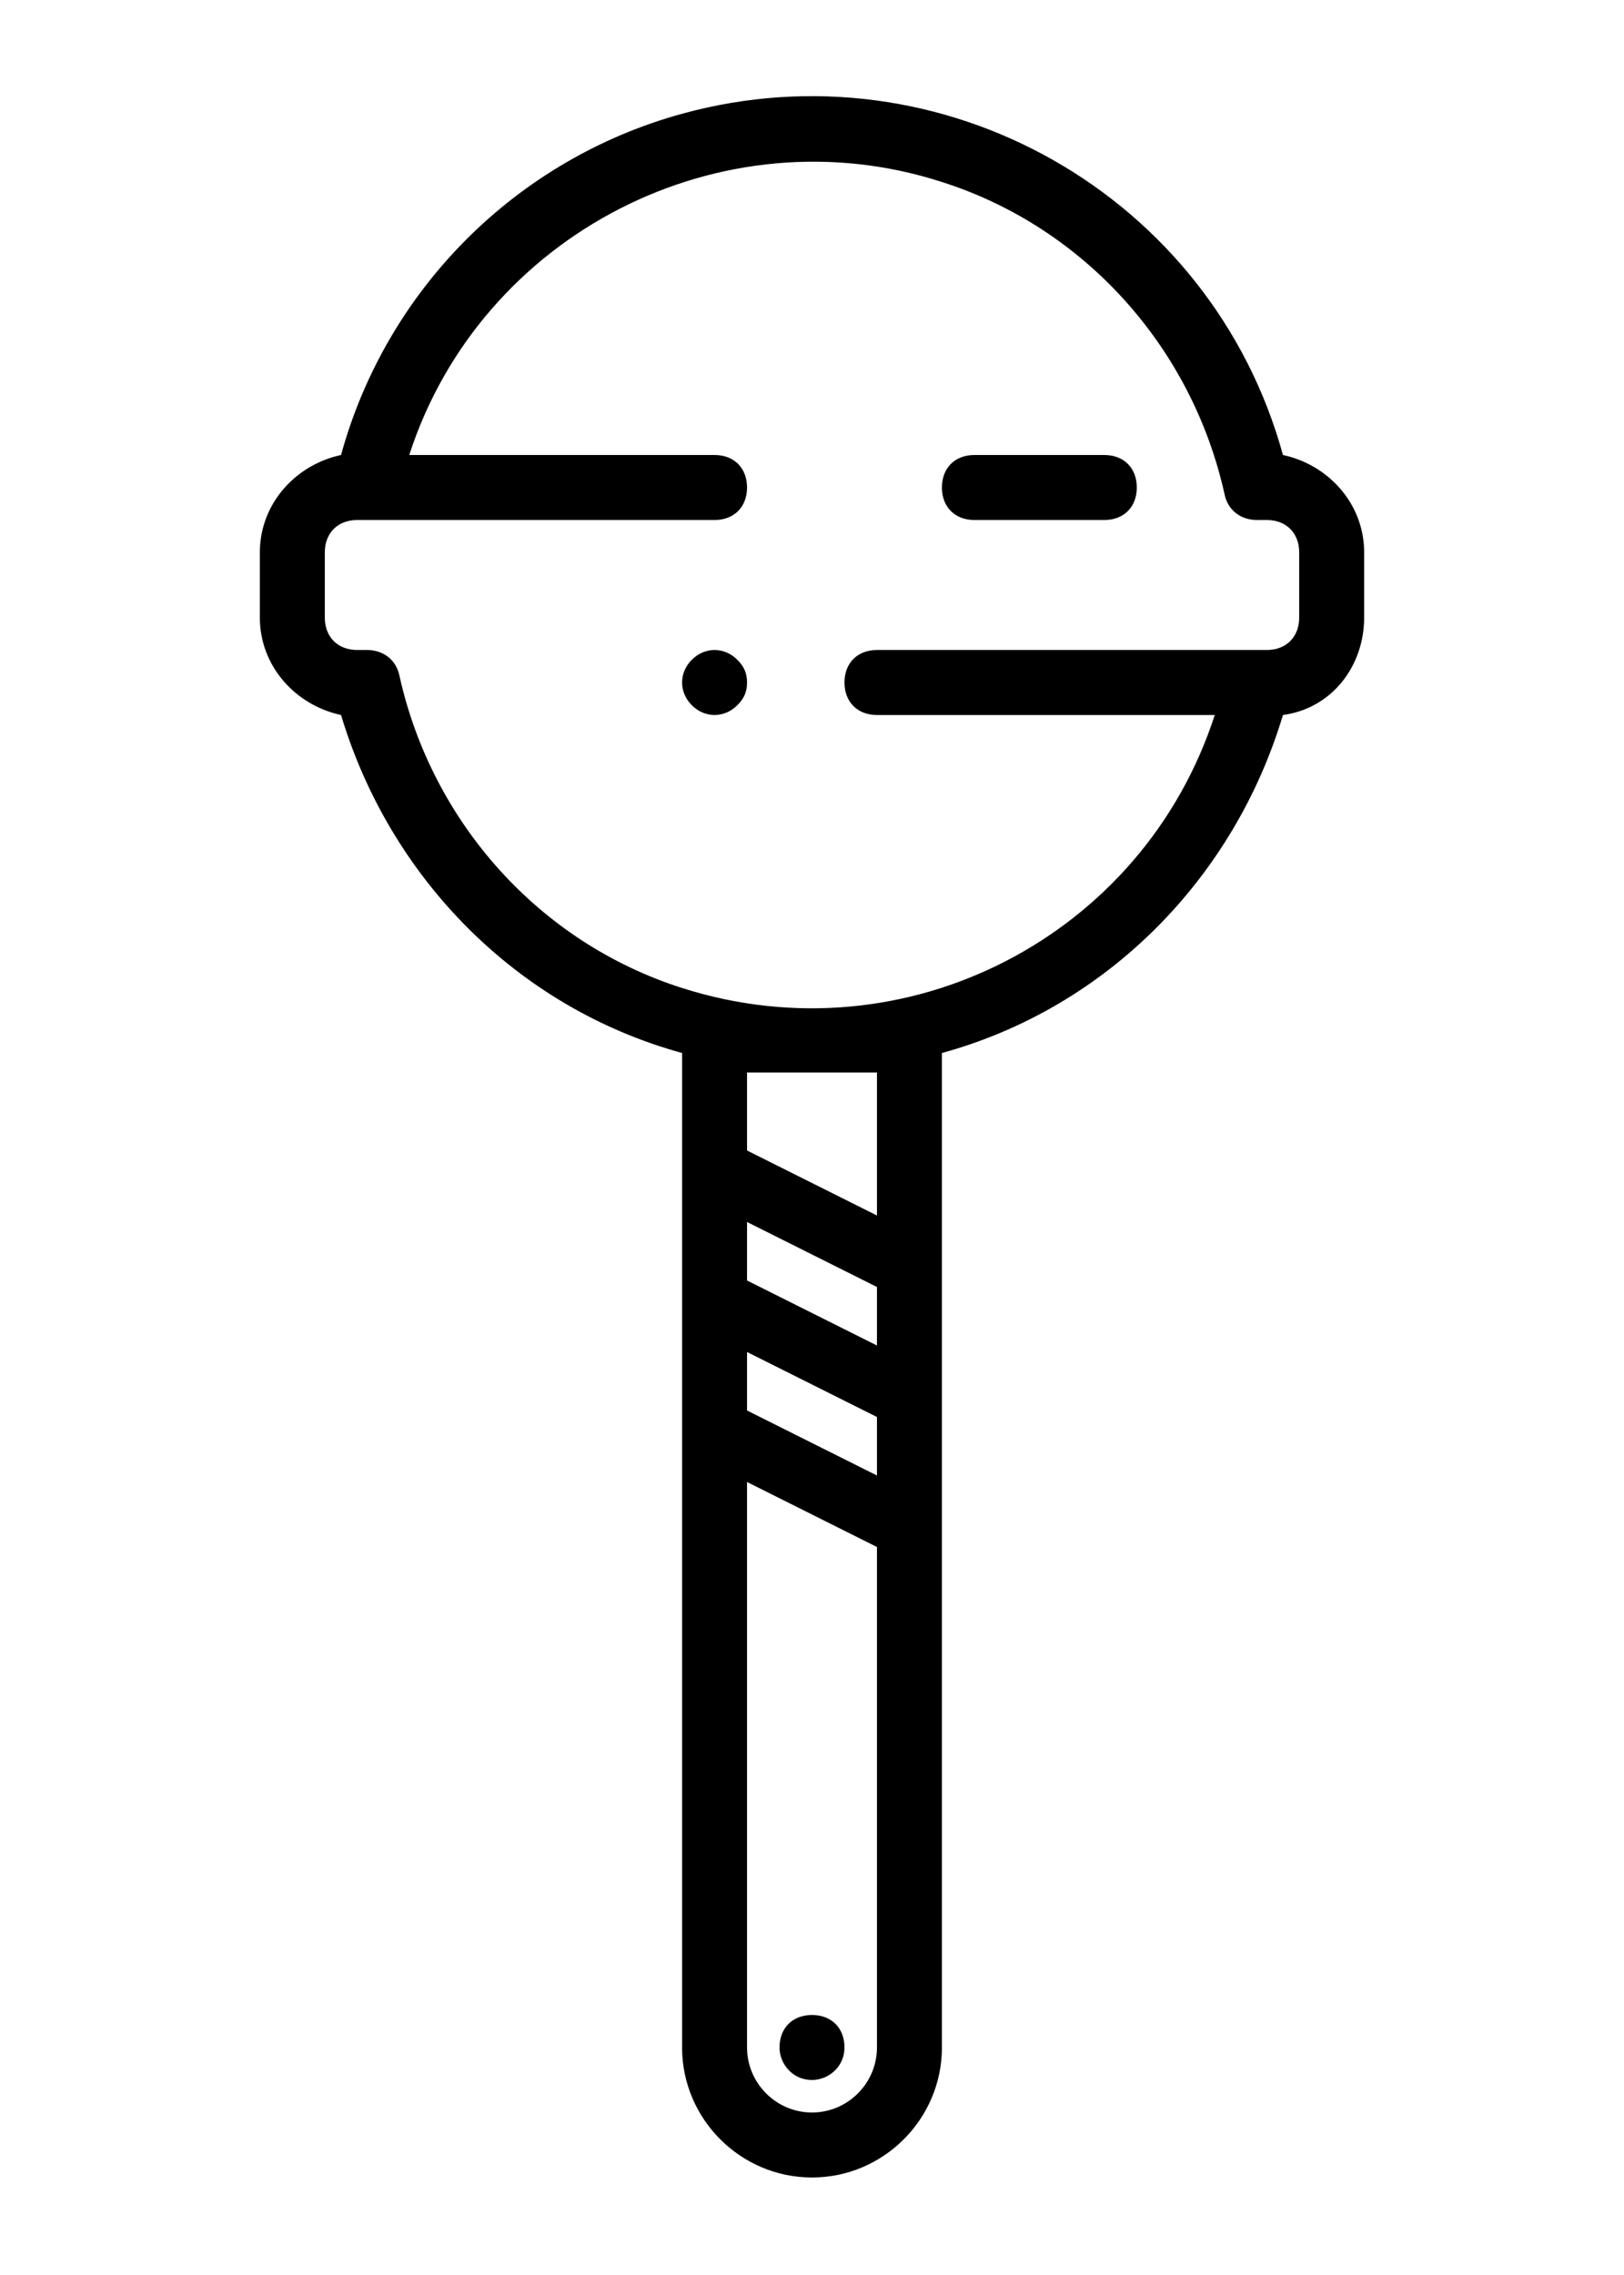 <?xml version="1.0" encoding="utf-8"?>
<!-- Generator: Adobe Illustrator 25.1.0, SVG Export Plug-In . SVG Version: 6.00 Build 0)  -->
<svg version="1.1" id="Layer_1" xmlns="http://www.w3.org/2000/svg" xmlns:xlink="http://www.w3.org/1999/xlink" x="0px" y="0px"
	 viewBox="0 0 50 70" style="enable-background:new 0 0 50 70;" xml:space="preserve">
<g>
	<path d="M39.5,14C37.3,6,29,1.3,21,3.5C15.9,4.9,11.9,8.9,10.5,14C9.1,14.3,8,15.5,8,17v2c0,1.5,1.1,2.7,2.5,3
		c1.5,5,5.4,9,10.5,10.4V63c0,2.2,1.8,4,4,4s4-1.8,4-4V32.4C34.1,31,38,27,39.5,22c1.5-0.2,2.5-1.5,2.5-3v-2
		C42,15.5,40.9,14.3,39.5,14z M23,41.6l4,2v1.8l-4-2V41.6z M27,41.4l-4-2v-1.8l4,2V41.4z M27,63c0,1.1-0.9,2-2,2s-2-0.9-2-2V45.6
		l4,2V63z M27,33v4.4l-4-2V33H27z M40,19c0,0.6-0.4,1-1,1H27c-0.6,0-1,0.4-1,1s0.4,1,1,1h10.4c-2.2,6.8-9.5,10.6-16.4,8.4
		c-4.4-1.4-7.7-5.1-8.7-9.6c-0.1-0.5-0.5-0.8-1-0.8H11c-0.6,0-1-0.4-1-1v-2c0-0.6,0.4-1,1-1h11c0.6,0,1-0.4,1-1s-0.4-1-1-1h-9.4
		C14.8,7.2,22.2,3.4,29,5.6c4.4,1.4,7.7,5.1,8.7,9.6c0.1,0.5,0.5,0.8,1,0.8H39c0.6,0,1,0.4,1,1V19z"/>
	<path d="M34,14h-4c-0.6,0-1,0.4-1,1s0.4,1,1,1h4c0.6,0,1-0.4,1-1S34.6,14,34,14z"/>
	<path d="M21.3,20.3c-0.4,0.4-0.4,1,0,1.4c0.4,0.4,1,0.4,1.4,0c0.2-0.2,0.3-0.4,0.3-0.7c0-0.3-0.1-0.5-0.3-0.7
		C22.3,19.9,21.7,19.9,21.3,20.3z"/>
	<path d="M25,64c0.5,0,1-0.4,1-1l0,0c0-0.6-0.4-1-1-1s-1,0.4-1,1C24,63.5,24.4,64,25,64L25,64z"/>
</g>
</svg>

